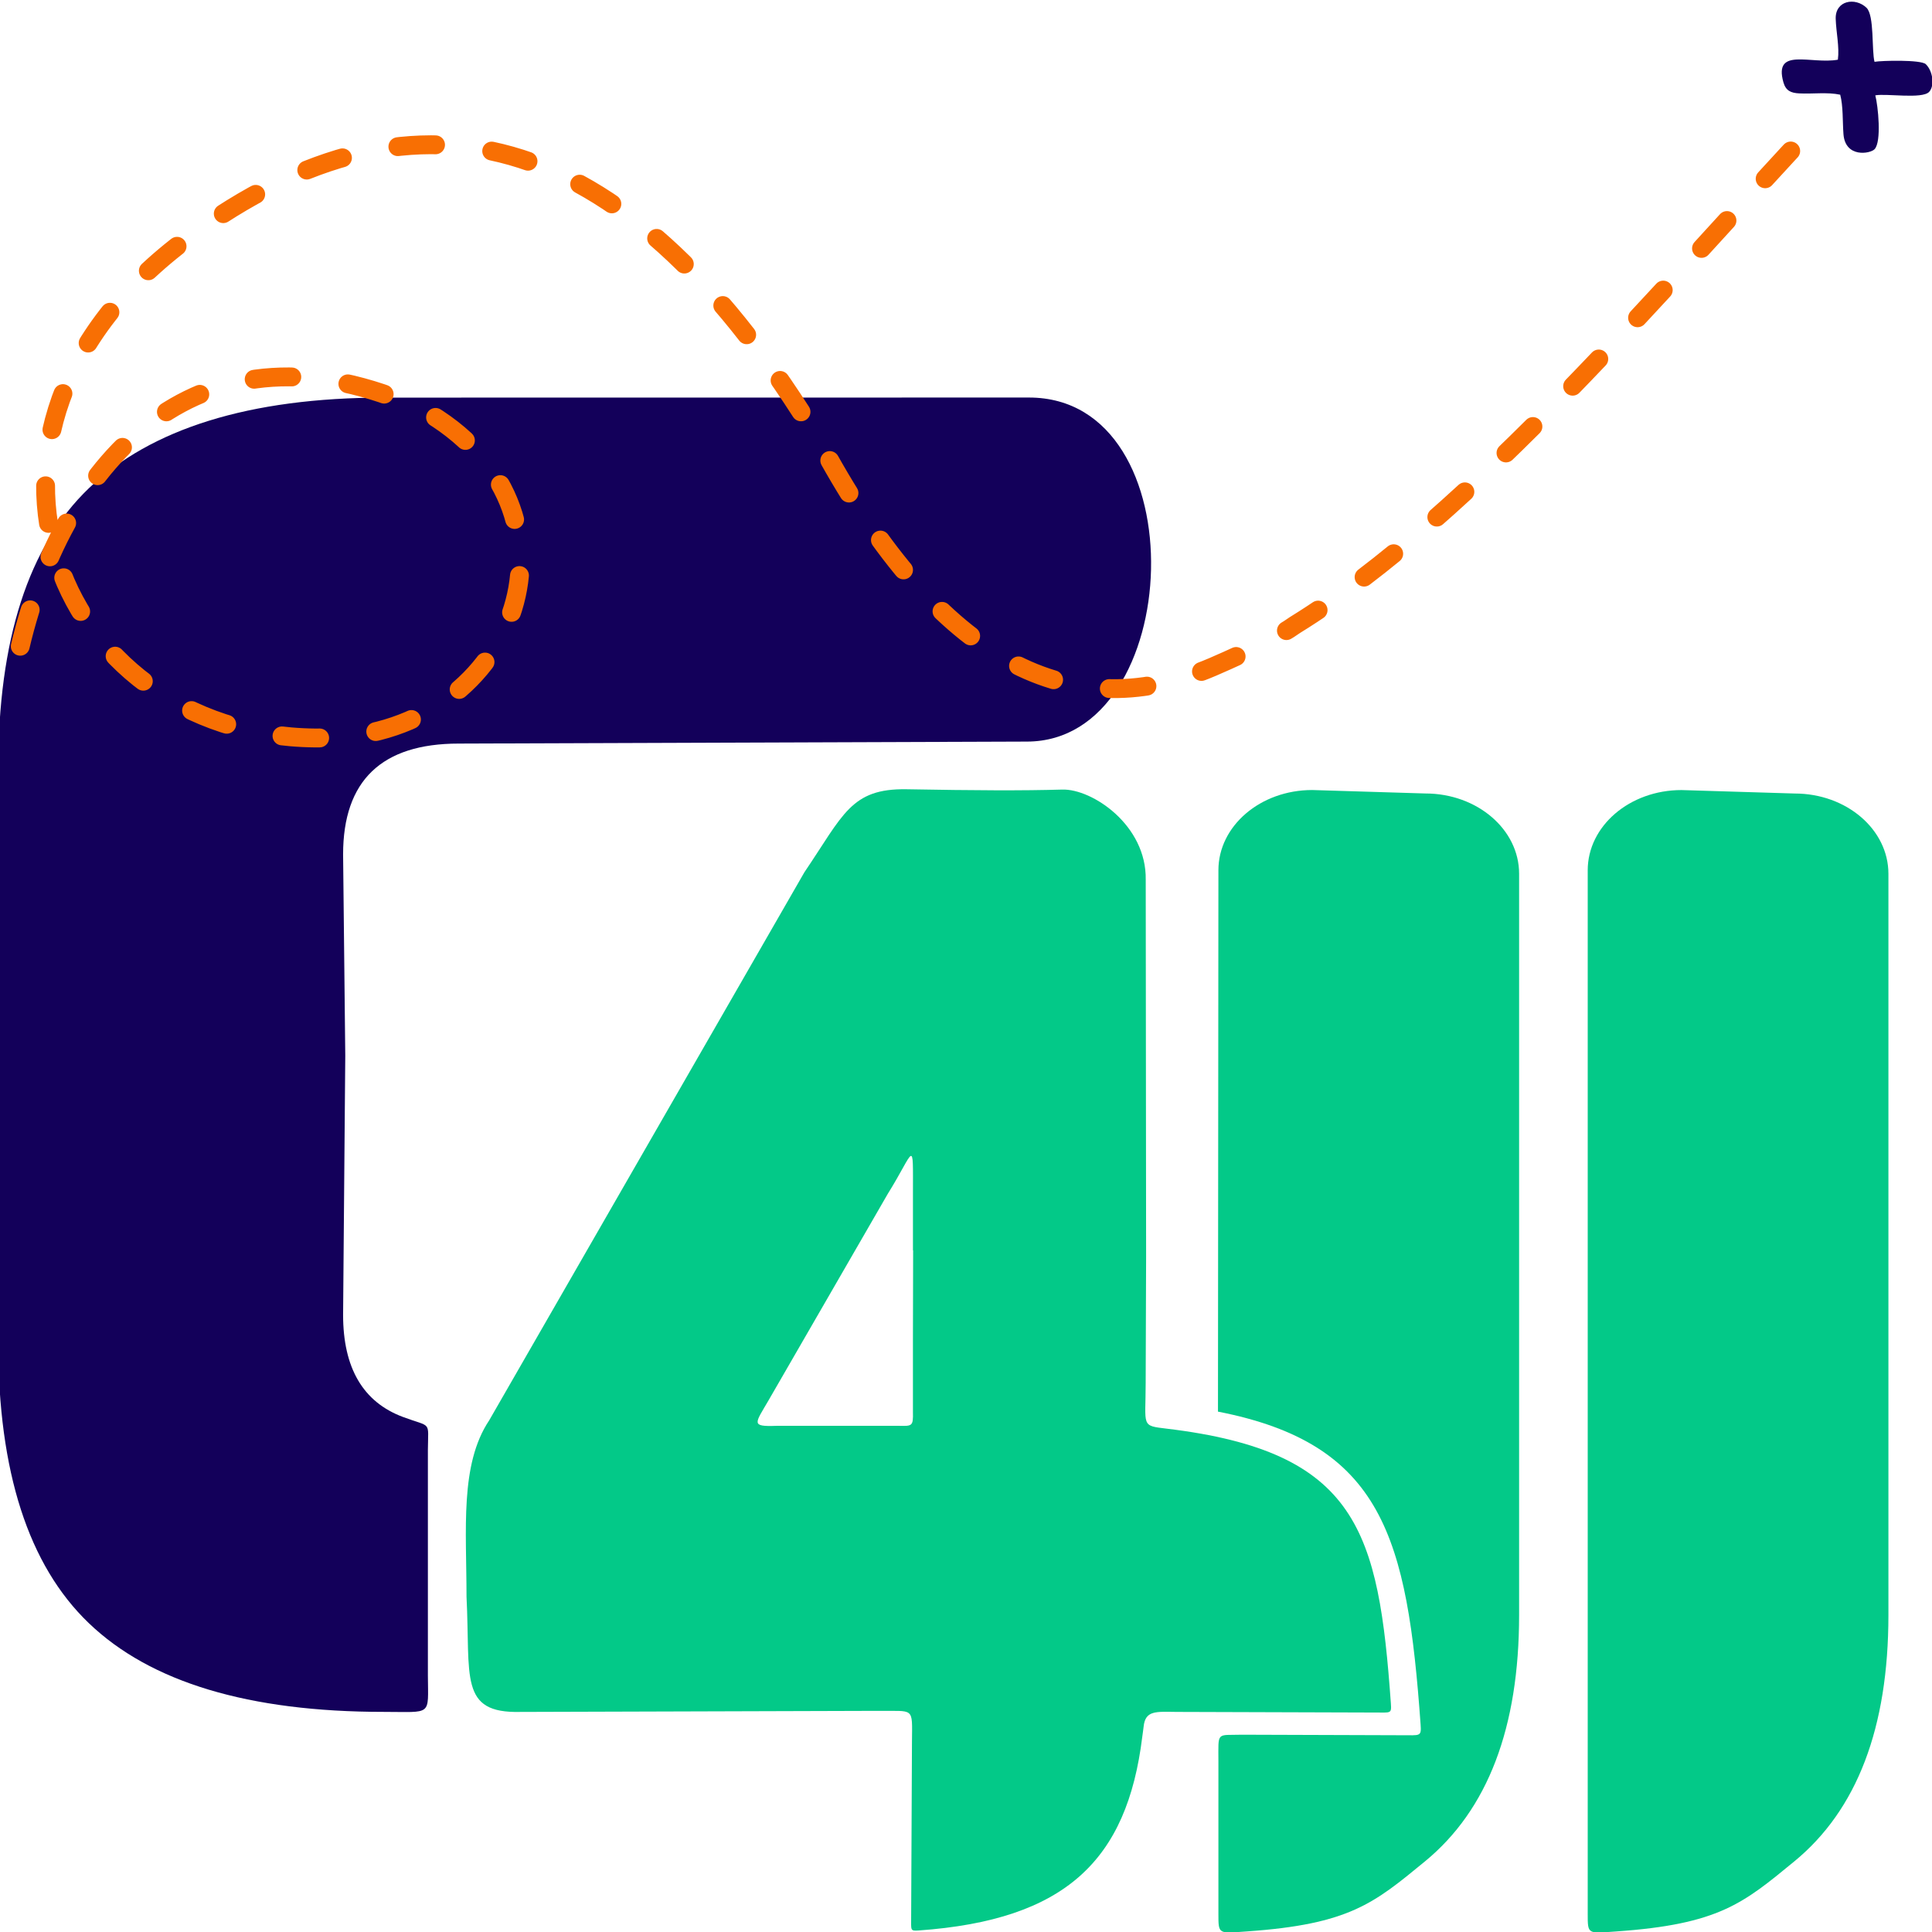 <?xml version="1.0" encoding="UTF-8"?>
<!DOCTYPE svg PUBLIC "-//W3C//DTD SVG 1.1//EN" "http://www.w3.org/Graphics/SVG/1.1/DTD/svg11.dtd">
<!-- Creator: CorelDRAW -->
<svg xmlns="http://www.w3.org/2000/svg" xml:space="preserve" width="1024px" height="1024px" version="1.1" style="shape-rendering:geometricPrecision; text-rendering:geometricPrecision; image-rendering:optimizeQuality; fill-rule:evenodd; clip-rule:evenodd"
viewBox="0 0 1024 1024"
 xmlns:xlink="http://www.w3.org/1999/xlink"
 xmlns:xodm="http://www.corel.com/coreldraw/odm/2003">
 <defs>
  <style type="text/css">
   <![CDATA[
    .str0 {stroke:#F86F03;stroke-width:10;stroke-linecap:round;stroke-miterlimit:2.613;stroke-dasharray:20 30}
    .fil2 {fill:none}
    .fil1 {fill:#13005A}
    .fil3 {fill:#03C988;fill-rule:nonzero}
    .fil0 {fill:#13005A;fill-rule:nonzero}
   ]]>
  </style>
 </defs>
 <g id="Layer_x0020_1">
  <path class="fil0" d="M183 559.55l-1.15 137.34c0,28.21 10.61,46.26 31.76,54.14 15.38,5.74 13.3,1.73 13.18,17.43l0 119.72c0.12,21.62 2.43,19.15 -23.35,19.15 -71.53,0 -123.66,-15.67 -156.36,-47.03 -32.02,-30.7 -48.03,-80.33 -48.03,-148.9l0 -151.85 0 -151.86c0,-68.57 16.01,-118.2 48.03,-148.9 32.7,-31.36 84.83,-48.05 156.36,-48.05l341.96 -0.04c89.99,0 82.85,182.35 -1.16,182.35l-301.1 1.06c-40.86,0 -61.29,19.61 -61.29,58.78l1.15 106.66z"/>
  <path class="fil1" d="M1020.7 34.01c-2.58,-2.45 -23.6,-1.91 -27.17,-1.25 -1.58,-6 -0.01,-24.62 -4.25,-28.65 -6.02,-5.73 -16.62,-3.87 -16.32,5.87 0.23,7.16 2.04,14.89 1.15,21.66 -14.17,2.58 -34.11,-6.84 -28.89,11.92 1.28,4.59 4.05,5.71 8.4,5.94 7.21,0.37 14.84,-0.77 21.73,0.69 1.61,6.09 1.22,14.24 1.72,20.89 0.95,12.7 14.17,10.44 16.48,8.01 3.84,-4.04 1.85,-23.06 0.4,-28.56 5.91,-1.08 24.8,2.08 28.51,-1.81 3.07,-3.23 1.99,-11.14 -1.76,-14.71z"/>
  <path class="fil2 str0" d="M10.74 342.52c23.46,-99.27 95.78,-179.12 213.01,-125.58 92.88,51.96 52.07,171.33 -50.04,174.15 -141.98,3.89 -214.01,-161.75 -74.01,-265.01 123.92,-91.4 235.23,-55.86 333.84,106.6 60.99,114.26 130.75,154.51 209.24,120.79 21.26,-9.2 35.81,-16.61 43.64,-22.24 94.2,-58.08 197.25,-181.69 276.78,-266.32"/>
  <path class="fil3" d="M841.52 461.3c0,-23.51 22.26,-42.55 49.71,-42.55l59.99 1.83c27.44,0 49.68,19.04 49.68,42.55l0 392.87c0,59.76 -16.62,103.29 -49.92,130.61 -27.01,22.18 -39.89,33.32 -94.49,37.11 -15.01,1.04 -14.97,1.68 -14.97,-9.28l0 -160.27 0 -392.87z"/>
  <path class="fil3" d="M645.78 461.27c0,-23.5 22.26,-42.54 49.71,-42.54l59.99 1.83c27.43,0 49.68,19.04 49.68,42.54l0 392.87c0,59.77 -16.63,103.29 -49.92,130.62 -27.02,22.17 -39.89,33.31 -94.49,37.11 -15.01,1.04 -14.97,1.68 -14.97,-9.28l0 -80.77c0,-16.22 -1.23,-13.81 12.58,-14.22l84.52 0.28c9.81,-0.04 10.53,0.9 10.07,-5.62 -7.08,-99.15 -20.07,-148.84 -107.4,-165.9l0.23 -286.92z"/>
  <path class="fil3" d="M259.27 752.83l167.08 -290.52c20.6,-30.34 24.55,-44.5 54.19,-43.99 36.38,0.65 61.37,0.78 82.52,0.17 15.8,-0.44 44.73,18.83 44.2,47.85l0.2 199.78 -0.23 66.92c0,23.14 -2.69,22.52 11.22,24.19 101.33,12.15 112.24,54.45 118.76,145.85 0.38,5.34 -0.21,4.57 -8.24,4.6l-105.45 -0.33c-10.89,-0.12 -16.49,-0.88 -17.38,7.82 -0.15,1.46 -0.44,3.26 -0.71,5.36 -8.06,65.56 -40.72,97.14 -118.58,102.67 -4.55,0.33 -3.89,-0.18 -3.92,-7.02l0.43 -93.11c0.15,-18.83 1.4,-15.96 -18.49,-16.28l-189.09 0.57c-32.62,0.8 -26.37,-18.58 -28.52,-61.11 0,-35.69 -3.61,-69.98 12.01,-93.42zm224.6 -4.49l0 -37.78 0.11 -47.72 -0.1 -0.22 0 -29.47c0,-30.8 1.06,-23.48 -13.35,-0.37l-63.07 109.24c-7.25,12.55 -9.85,14.2 4.17,13.7l64.79 0c7.04,0.14 7.64,0.23 7.45,-7.38z"/>
 </g>
</svg>
